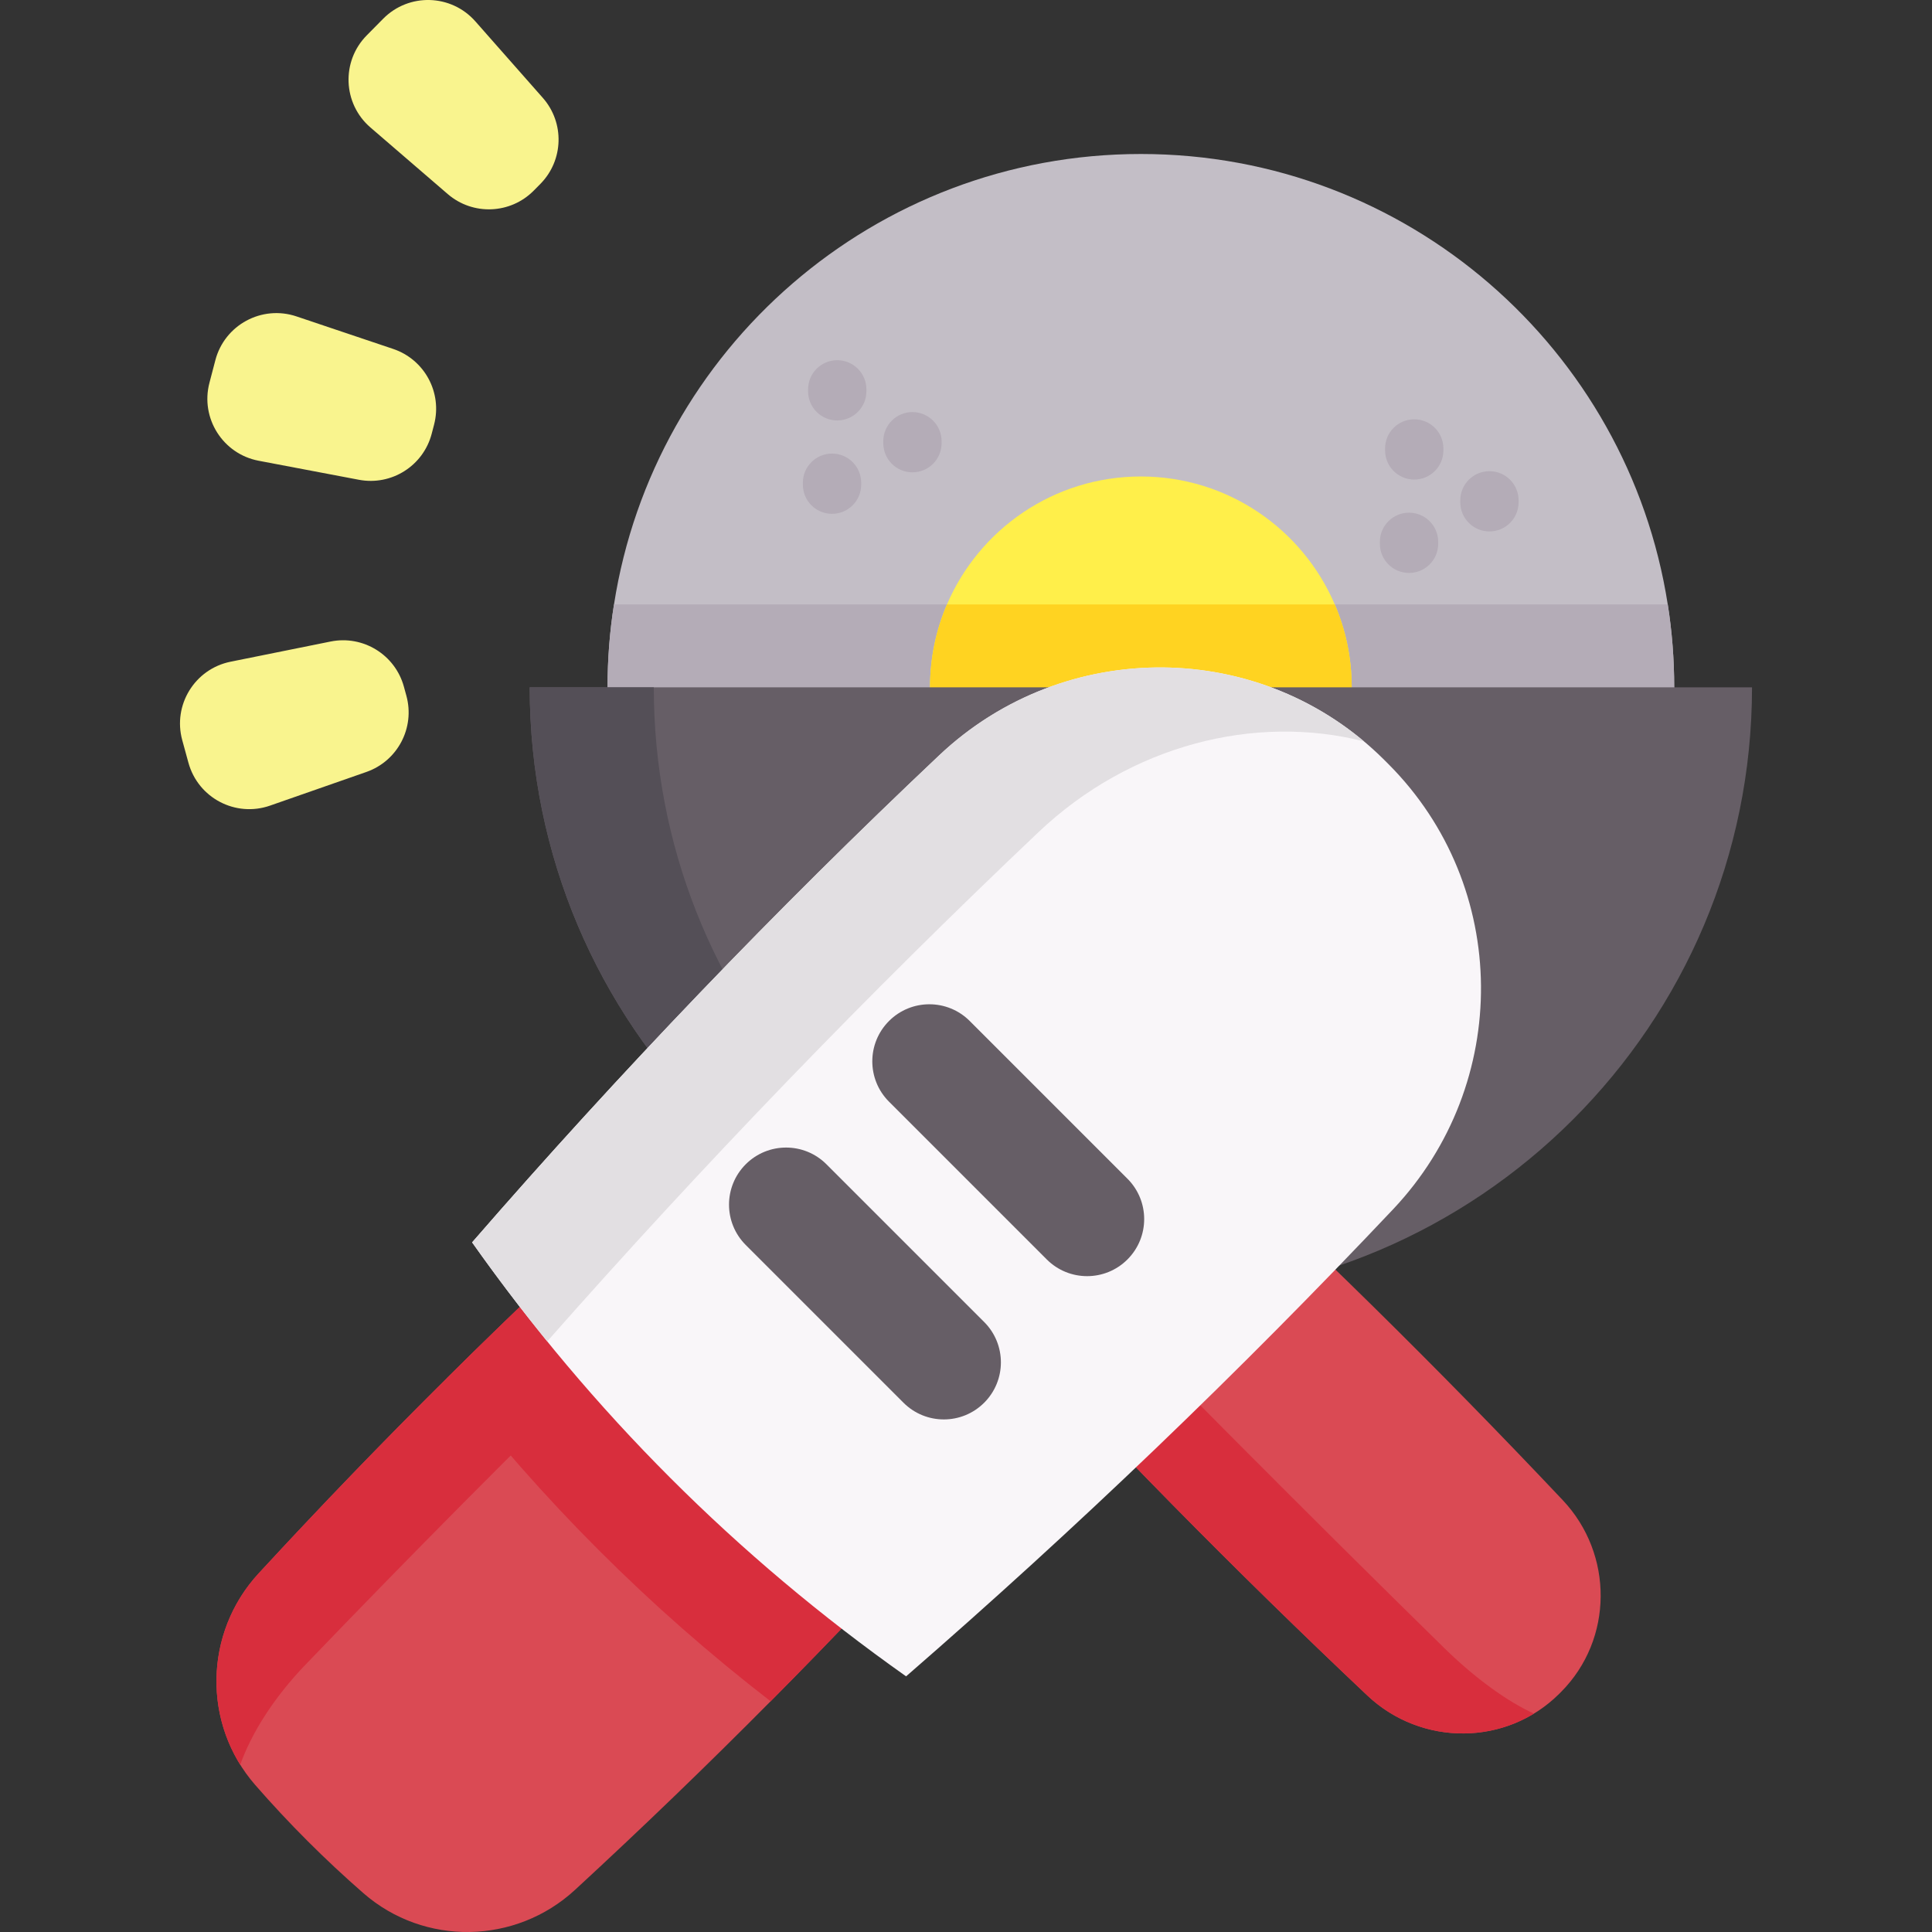 <svg id="Capa_1" enable-background="new 0 0 511.998 511.998" height="512" viewBox="0 0 511.998 511.998" width="512" xmlns="http://www.w3.org/2000/svg"><rect x="0" y="0" width="511.998" height="511.998" fill="#333333" stroke="none"/><g><g><path d="m204.22 450.854c-16.89 17.036-34.167 33.699-51.831 49.975-15.742 14.515-39.94 14.96-56.078.884-10.202-8.902-19.762-18.461-28.664-28.664-14.076-16.137-13.63-40.335.884-56.078 16.276-17.664 32.939-34.941 49.975-51.831 8.149-8.09 16.393-16.1 24.717-24.015 26.317-25.002 65.512-27.041 88.417-4.224l.819.819c22.817 22.905 20.778 62.099-4.224 88.417-7.915 8.324-15.925 16.568-24.015 24.717z" fill="#da4a54"/><path d="m204.22 450.854c-32.23-24.907-60.806-53.483-85.713-85.713 8.149-8.09 16.393-16.1 24.717-24.015 26.317-25.002 65.512-27.041 88.417-4.224l.819.819c22.817 22.905 20.778 62.099-4.224 88.417-7.916 8.323-15.926 16.567-24.016 24.716z" fill="#d82e3d"/><path d="m165.514 355.961c-28.678 27.962-56.896 56.384-84.639 85.282-8.259 8.595-14.2 17.971-17.211 26.434-9.837-15.786-8.105-36.622 4.867-50.706 24.074-26.105 48.974-51.385 74.699-75.839 20.127-19.133 47.782-24.819 69.934-16.217-14.484 4.633-31.717 15.508-47.65 31.046z" fill="#d82e3d"/><path d="m413.193 448.883c.168-.167.335-.334.502-.502 13.883-13.959 13.957-36.515.444-50.832-33.095-35.063-67.441-68.876-103.036-101.438-21.274 12.179-38 28.905-50.179 50.179 32.562 35.596 66.375 69.941 101.438 103.036 14.316 13.514 36.872 13.44 50.831-.443z" fill="#da4a54"/><path d="m406.503 454.121c-13.74 8.375-31.938 6.724-44.143-4.794-35.066-33.092-68.882-67.435-101.441-103.034 3.866-6.746 8.193-13.046 12.98-18.885 35.848 36.871 72.112 73.311 108.829 109.326 8.267 8.106 16.832 14.23 23.775 17.387z" fill="#d82e3d"/><path d="m354.444 313.566c-16.122 6.402-33.699 9.917-52.102 9.917-18.344 0-35.87-3.493-51.948-9.852-52.357-20.698-89.396-71.768-89.389-131.486 0-7.469.577-14.814 1.71-21.969 10.546-67.623 69.035-119.36 139.627-119.367 70.585 0 129.081 51.743 139.627 119.368 1.133 7.155 1.71 14.5 1.71 21.969-.007 59.659-36.966 110.679-89.235 131.42z" fill="#c3bec6"/><path d="m354.444 313.566c-16.349 5.562-33.875 8.573-52.102 8.573-18.169 0-35.643-2.989-51.948-8.507-52.357-20.698-89.396-71.768-89.389-131.486 0-7.469.577-14.814 1.71-21.969h279.254c1.133 7.155 1.71 14.5 1.71 21.969-.007 59.659-36.966 110.679-89.235 131.42z" fill="#b4acb7"/><path d="m302.342 238.019c-30.856 0-55.873-25.017-55.873-55.873 0-7.791 1.601-15.223 4.487-21.969 8.536-19.937 28.335-33.904 51.385-33.904 23.051 0 42.849 13.966 51.385 33.904 2.894 6.738 4.487 14.164 4.487 21.969.002 30.856-25.015 55.873-55.871 55.873z" fill="#ffef4a"/><path d="m302.342 238.019c-30.856 0-55.873-25.017-55.873-55.873 0-7.791 1.601-15.223 4.487-21.969h102.771c2.894 6.738 4.487 14.164 4.487 21.969.001 30.856-25.016 55.873-55.872 55.873z" fill="#ffd321"/><path d="m464.3 182.149c0 89.448-72.512 161.961-161.961 161.961s-161.961-72.512-161.961-161.961z" fill="#665e66"/><path d="m318.775 343.289c-5.408.546-10.889.824-16.442.824-89.44 0-161.955-72.514-161.955-161.965h32.883c.001 83.898 63.79 152.9 145.514 161.141z" fill="#544f57"/><path d="m240.122 444.248c-44.931-31.742-83.267-70.079-115.009-115.009 39.173-45.101 80.43-88.119 123.77-129.054 33.265-31.419 85.54-31.107 117.951 1.192.384.383.767.766 1.15 1.15 32.3 32.411 32.611 84.686 1.193 117.951-40.935 43.34-83.953 84.597-129.055 123.77z" fill="#f9f6f9"/><path d="m275.176 220.555c-45.349 43.01-88.739 87.979-130.155 134.92-6.906-8.47-13.542-17.226-19.908-26.237 39.173-45.107 80.429-88.117 123.768-129.059 31.484-29.745 80.012-31.046 112.586-3.705-28.817-7.33-61.844.892-86.291 24.081z" fill="#e2dfe2"/><g fill="#665e66"><path d="m277.401 333.762-41.802-41.802c-5.906-5.906-5.906-15.481 0-21.387 5.906-5.906 15.481-5.906 21.387 0l41.802 41.802c5.906 5.906 5.906 15.481 0 21.387-5.906 5.906-15.481 5.906-21.387 0z"/><path d="m239.43 371.733-41.802-41.802c-5.906-5.906-5.906-15.481 0-21.387 5.906-5.906 15.481-5.906 21.387 0l41.802 41.802c5.906 5.906 5.906 15.481 0 21.387-5.906 5.906-15.481 5.906-21.387 0z"/></g></g><g fill="#f9f48e"><path d="m143.201 48.74-1.752 1.772c-6.178 6.25-16.14 6.649-22.798.913l-20.479-17.642c-7.335-6.319-7.784-17.529-.978-24.415l4.353-4.403c6.806-6.886 18.021-6.566 24.425.695l17.878 20.274c5.812 6.59 5.528 16.556-.649 22.806z"/><path d="m115.032 112.545-.631 2.41c-2.225 8.501-10.653 13.828-19.287 12.189l-26.557-5.039c-9.512-1.805-15.506-11.289-13.054-20.655l1.568-5.989c2.452-9.366 12.323-14.697 21.5-11.61l25.62 8.618c8.329 2.802 13.066 11.575 10.841 20.076z"/><path d="m107.036 181.976.659 2.403c2.323 8.475-2.312 17.302-10.608 20.2l-25.518 8.914c-9.14 3.193-19.073-2.023-21.633-11.361l-1.637-5.971c-2.56-9.337 3.324-18.89 12.815-20.805l26.497-5.346c8.613-1.737 17.102 3.491 19.425 11.966z"/></g><g fill="#b4acb7"><path d="m394.715 140.836c-4.268 0-7.726-3.459-7.726-7.726v-.517c0-4.267 3.459-7.726 7.726-7.726 4.268 0 7.726 3.459 7.726 7.726v.517c.001 4.267-3.458 7.726-7.726 7.726z"/><path d="m373.407 151.835c-4.268 0-7.726-3.459-7.726-7.726v-.517c0-4.267 3.459-7.726 7.726-7.726s7.726 3.459 7.726 7.726v.517c0 4.266-3.459 7.726-7.726 7.726z"/><path d="m374.786 127.088c-4.268 0-7.726-3.459-7.726-7.726v-.517c0-4.267 3.459-7.726 7.726-7.726s7.726 3.459 7.726 7.726v.517c0 4.267-3.459 7.726-7.726 7.726z"/></g><g fill="#b4acb7"><path d="m241.804 125.172c-4.267 0-7.726-3.459-7.726-7.726v-.517c0-4.267 3.459-7.726 7.726-7.726s7.726 3.459 7.726 7.726v.517c.001 4.267-3.458 7.726-7.726 7.726z"/><path d="m220.495 136.171c-4.267 0-7.726-3.459-7.726-7.726v-.517c0-4.267 3.459-7.726 7.726-7.726s7.726 3.459 7.726 7.726v.517c0 4.266-3.459 7.726-7.726 7.726z"/><path d="m221.875 111.424c-4.267 0-7.726-3.459-7.726-7.726v-.517c0-4.267 3.459-7.726 7.726-7.726s7.726 3.459 7.726 7.726v.517c0 4.267-3.459 7.726-7.726 7.726z"/></g></g></svg>